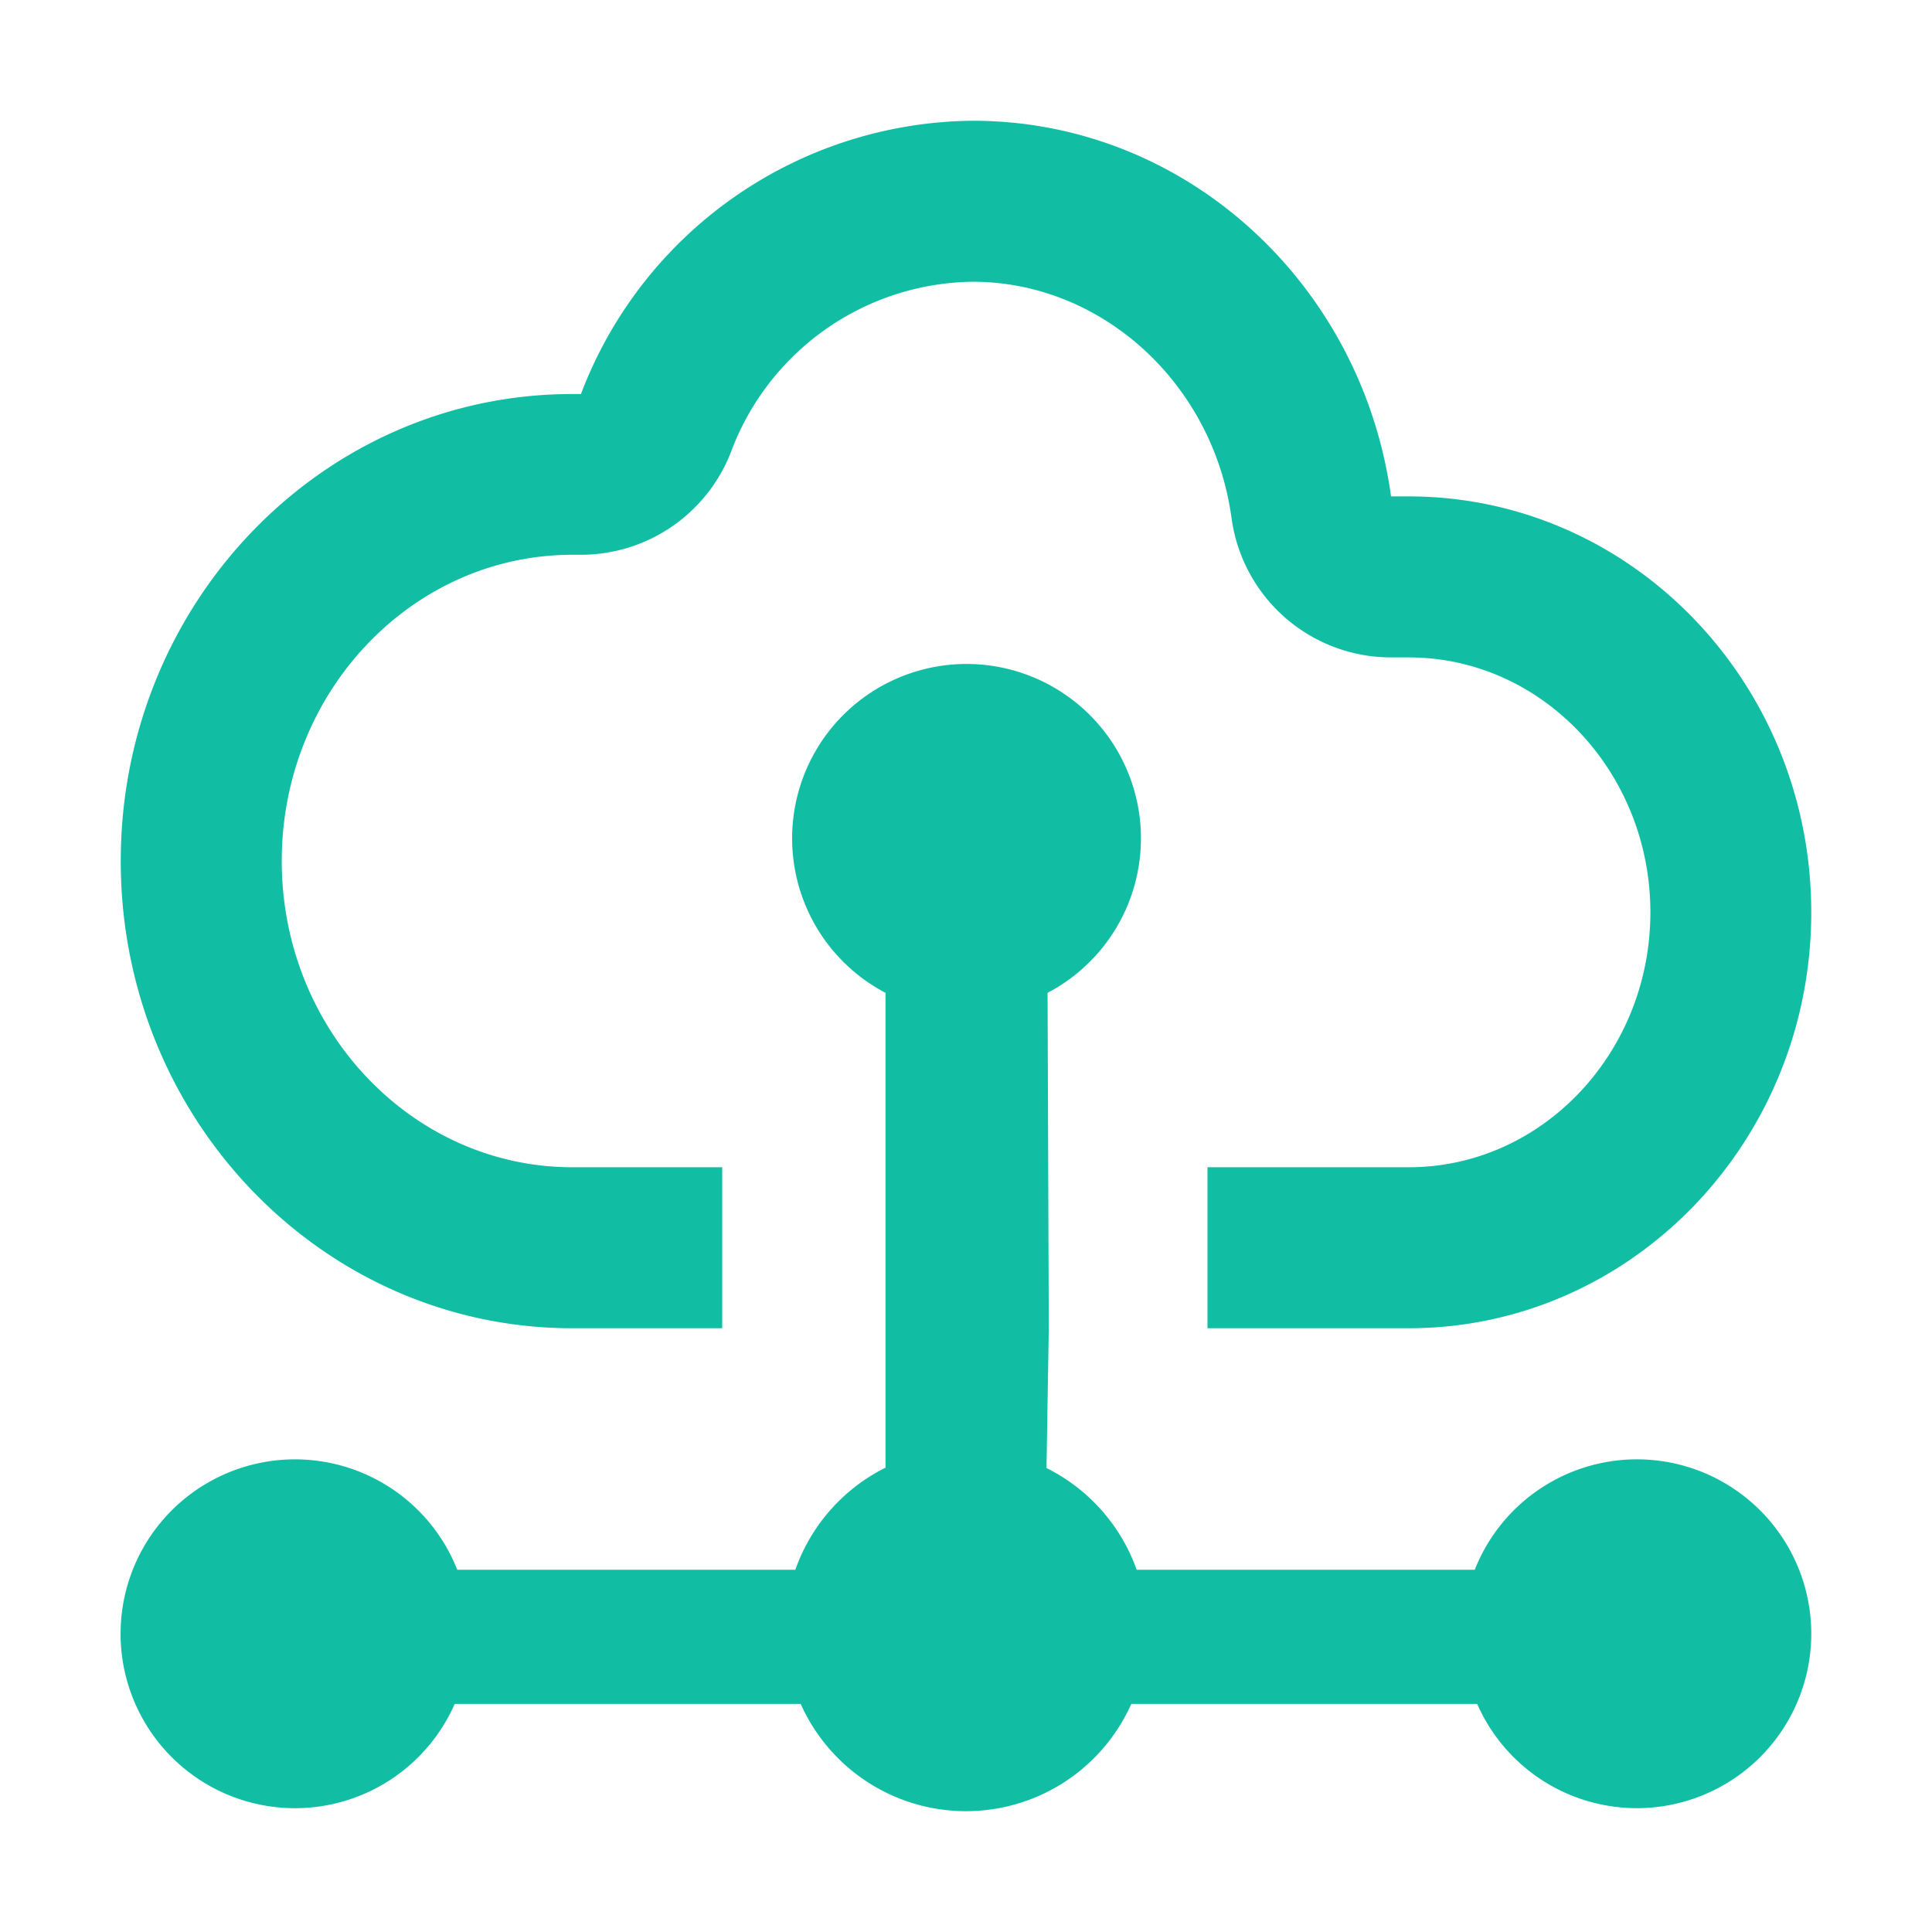 <?xml version="1.0" standalone="no"?><!DOCTYPE svg PUBLIC "-//W3C//DTD SVG 1.1//EN" "http://www.w3.org/Graphics/SVG/1.1/DTD/svg11.dtd"><svg t="1611656922421" class="icon" viewBox="0 0 1024 1024" version="1.1" xmlns="http://www.w3.org/2000/svg" p-id="4845" width="16" height="16" xmlns:xlink="http://www.w3.org/1999/xlink"><defs><style type="text/css"></style></defs><path d="M303.36 704h79.431V618.667H303.36C218.453 618.667 149.333 545.849 149.333 456.391s68.764-161.991 153.458-162.347h5.12a85.333 85.333 0 0 0 79.431-54.258A138.524 138.524 0 0 1 515.556 149.333c68.409 0 127.431 53.831 137.173 125.156A85.333 85.333 0 0 0 737.209 348.444h9.529c70.542 0 128 60.729 128 135.111s-57.387 135.111-128 135.111H640v85.333h106.667c117.831 0 213.333-98.773 213.333-220.444s-95.502-220.444-213.333-220.444h-9.387C721.849 150.471 628.48 64 515.556 64a224.213 224.213 0 0 0-207.644 144.853h-4.48C171.164 208.711 64 319.573 64 456.391S171.164 704 303.36 704z" p-id="4846" fill="#11bea4"></path><path d="M867.556 773.476a92.444 92.444 0 0 0-85.902 58.524h-179.2a96.142 96.142 0 0 0-47.787-53.902L555.876 704l-0.64-177.778A92.444 92.444 0 1 0 469.333 526.222v251.662a96.142 96.142 0 0 0-47.787 54.116h-179.2a92.444 92.444 0 1 0-1.351 71.111h183.396a95.929 95.929 0 0 0 175.218 0h183.324a92.444 92.444 0 1 0 84.622-129.636z" p-id="4847" fill="#11bea4"></path></svg>